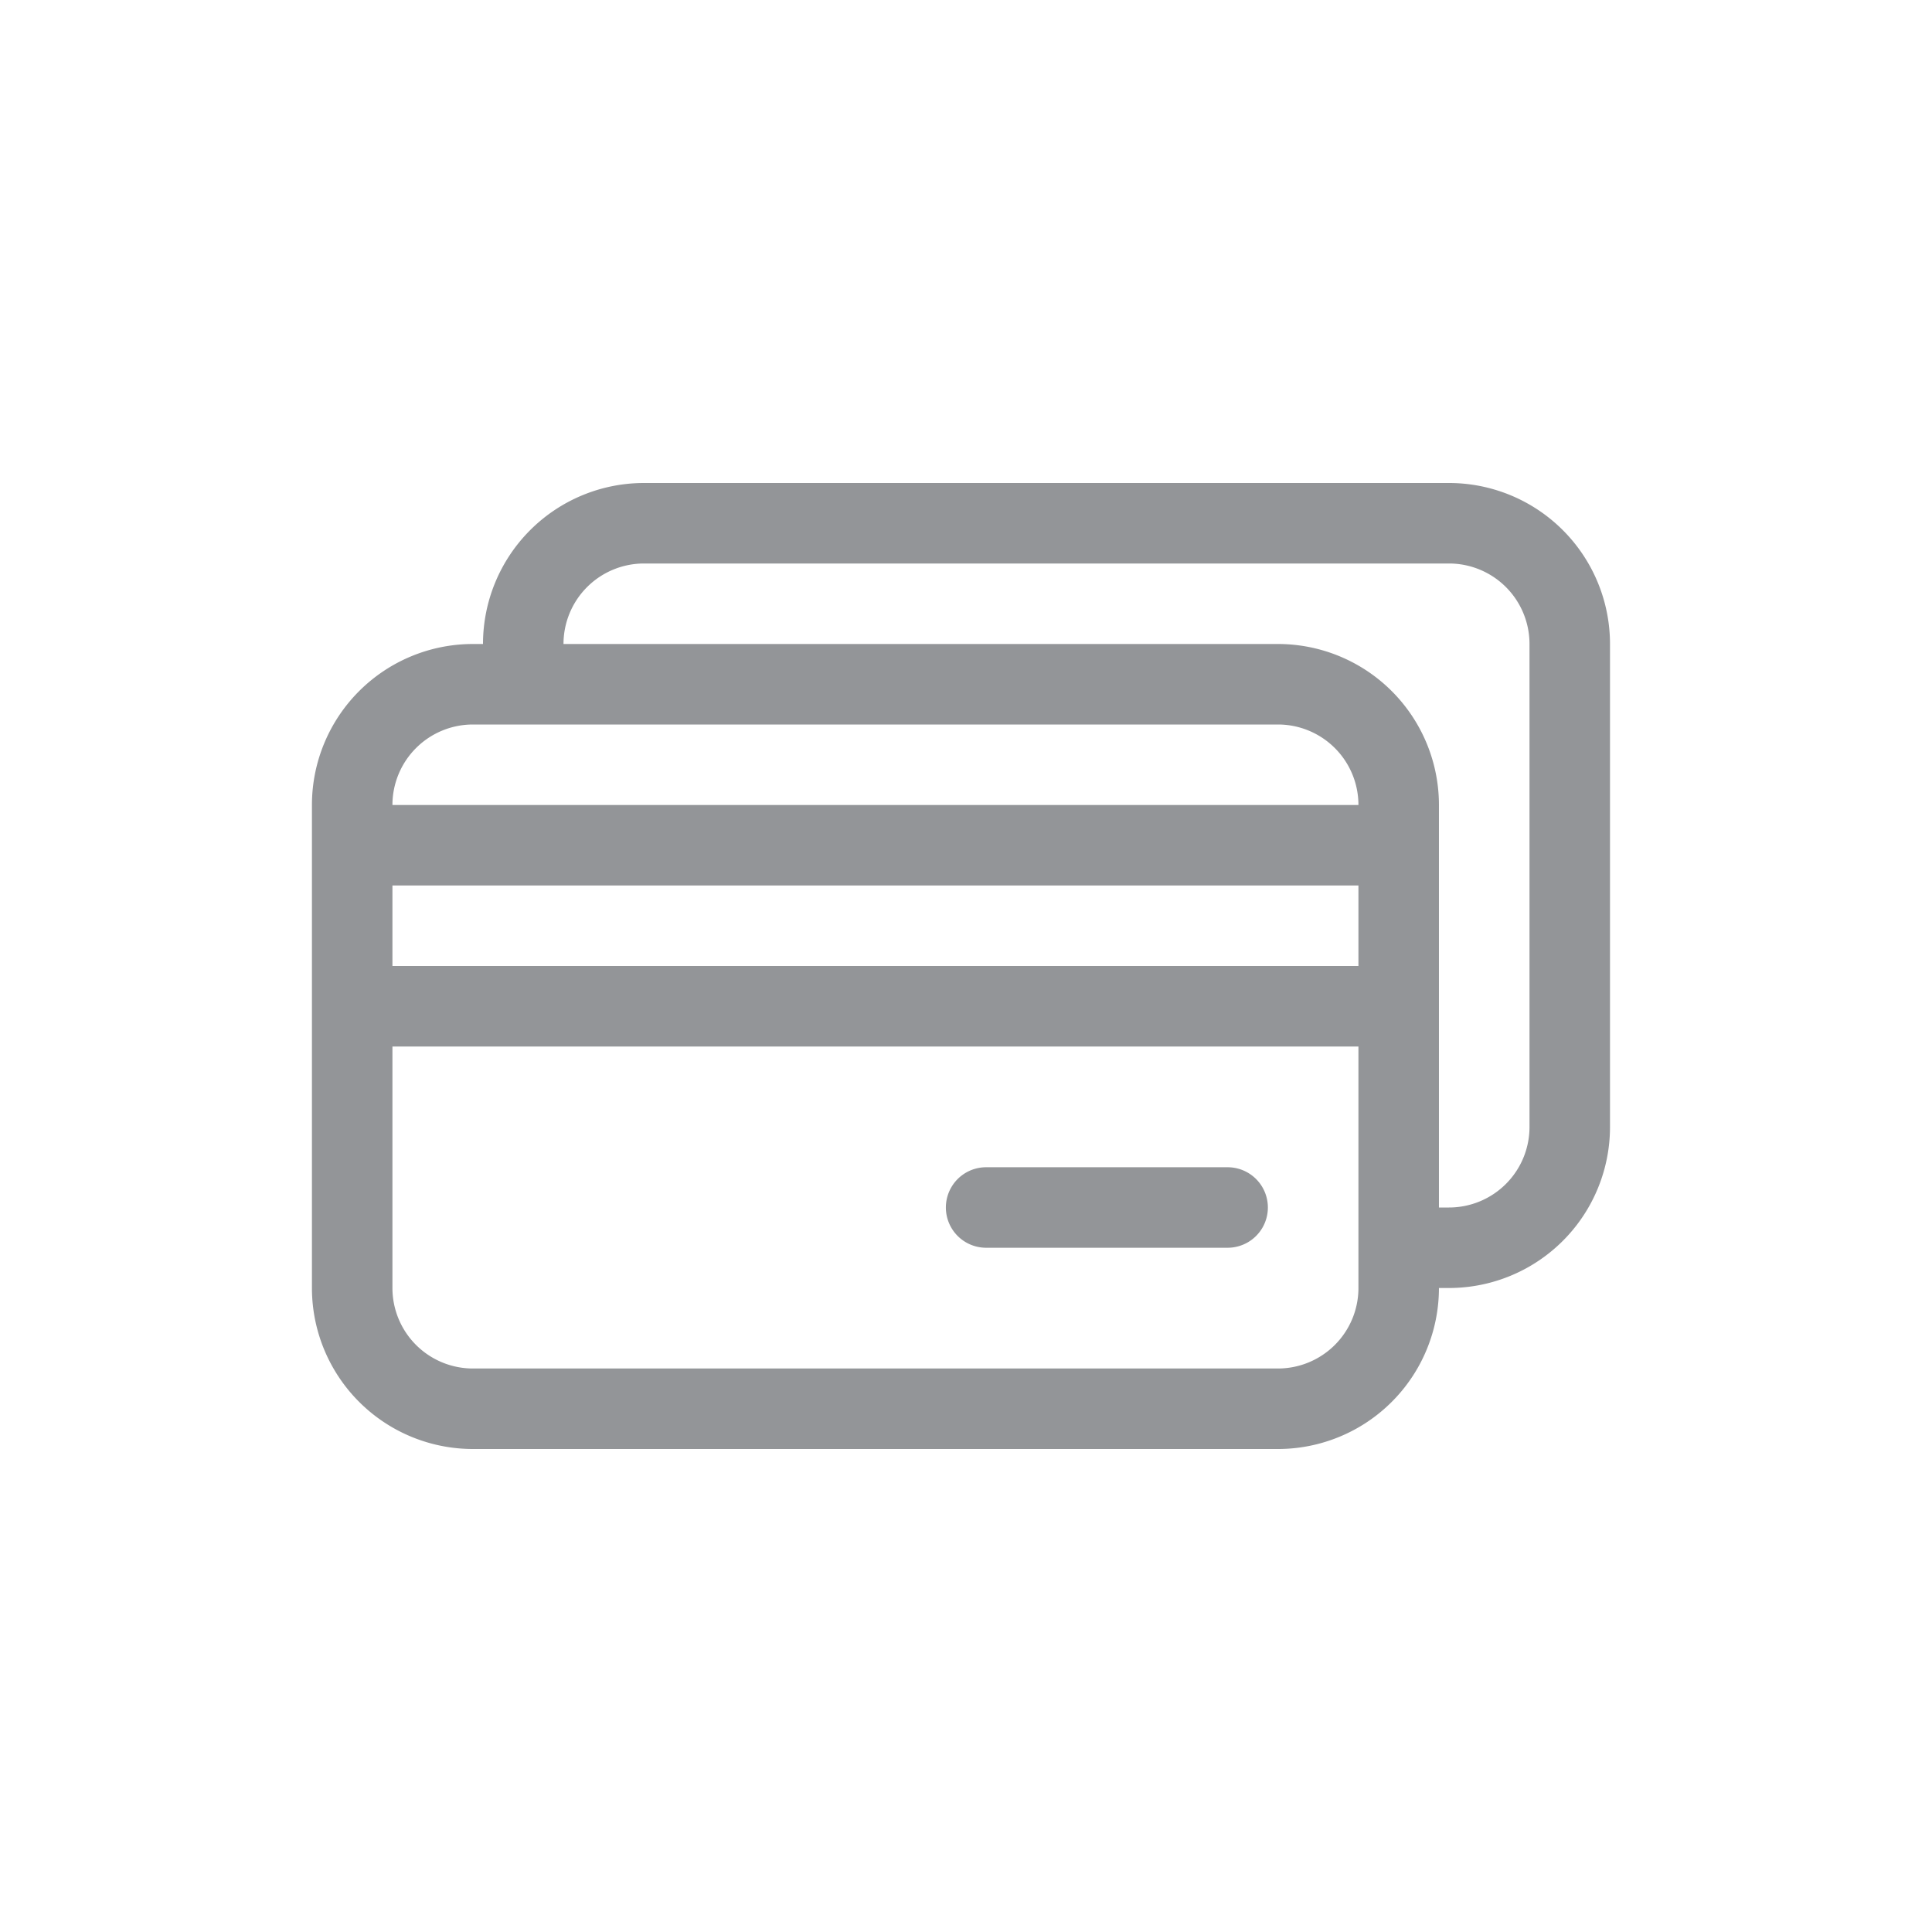 <?xml version="1.0" ?><svg data-name="Your Icons" id="Your_Icons" viewBox="0 0 48 48" xmlns="http://www.w3.org/2000/svg"><defs><style>.cls-1{fill:#939598;}</style></defs><title/><path class="cls-1" d="M11.75,36h20a4,4,0,0,0,4-4H36a4,4,0,0,0,4-4V16a4,4,0,0,0-4-4H16a4,4,0,0,0-4,4h-.25a4,4,0,0,0-4,4V32A4,4,0,0,0,11.75,36Zm22-12h-24V22h24ZM16,14H36a2,2,0,0,1,2,2V28a2,2,0,0,1-2,2h-.25V20a4,4,0,0,0-4-4H14A2,2,0,0,1,16,14Zm-4.25,4h20a2,2,0,0,1,2,2h-24A2,2,0,0,1,11.75,18Zm22,8v6a2,2,0,0,1-2,2h-20a2,2,0,0,1-2-2V26Z"/><path class="cls-1" d="M24.5,31h6a1,1,0,0,0,0-2h-6a1,1,0,0,0,0,2Z"/></svg>